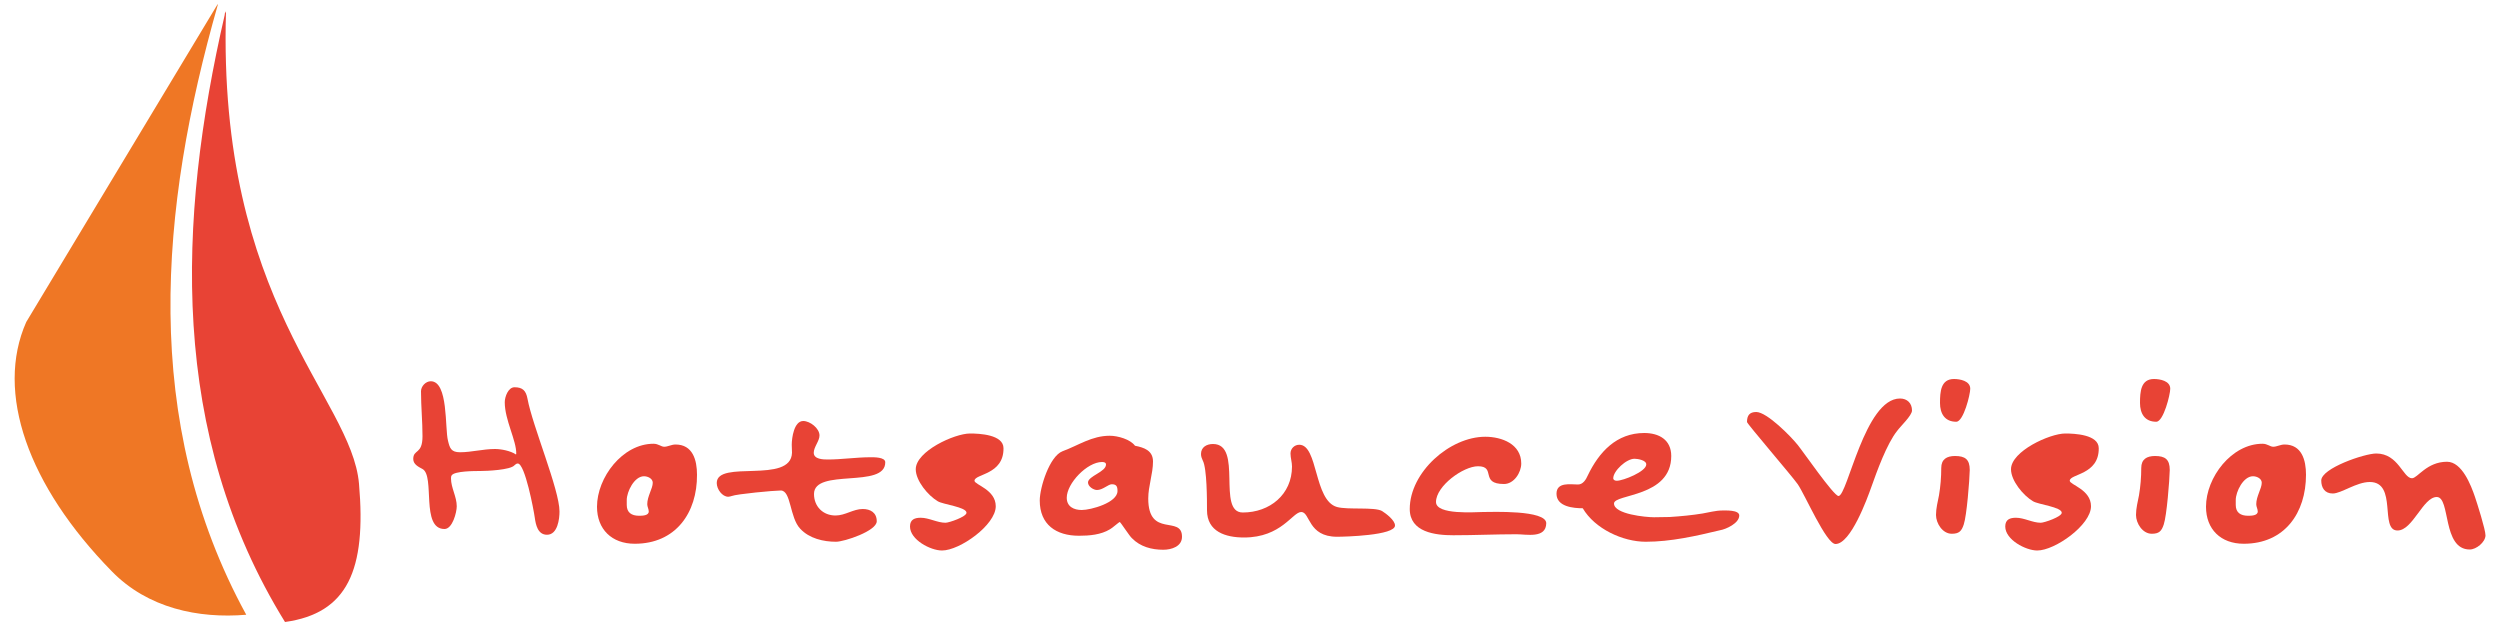 <?xml version="1.0" encoding="utf-8"?>
<!-- Generator: Adobe Illustrator 23.1.1, SVG Export Plug-In . SVG Version: 6.00 Build 0)  -->
<svg version="1.1" id="Layer_1" xmlns="http://www.w3.org/2000/svg" xmlns:xlink="http://www.w3.org/1999/xlink" x="0px" y="0px"
	 viewBox="0 0 1000 250" style="enable-background:new 0 0 1000 250;" xml:space="preserve">
<style type="text/css">
	.st0{fill:#E84335;}
	.st1{fill:#EF7725;}
</style>
<g>
	<path class="st0" d="M218.8,213.9c-3.7,0-4.5-4-4.9-6.9c-0.4-2.9-3.9-21.6-6.8-21.6c-0.6,0-0.9,0.4-1.3,0.7
		c-1.6,1.9-11.1,2.3-13.7,2.3c-2.2,0-10.2,0-11.4,1.7c-0.3,0.4-0.3,0.9-0.3,1.3c0,3.7,2.3,7.3,2.3,11.1c0,2.4-1.7,9.1-4.9,9.1
		c-9.6,0-3.7-21.2-8.8-24c-1.7-0.9-3.7-1.9-3.7-4c0-4,3.7-1.7,3.7-9.1c0-6-0.6-11.9-0.6-18c0-2,1.9-4,3.9-4c7.1,0,5.6,18.9,6.9,23.8
		c0.7,2.9,1.2,4.6,4.8,4.6c4.6,0,9.2-1.3,14-1.3c2.4,0,6.2,0.7,8.4,2.2l0.1-0.3c0.1-5.3-4.6-13.5-4.6-20.6c0-2.2,1.4-6,3.9-6
		c3.3,0,4.6,1.4,5.2,4.6c2,10.9,12.8,36.4,12.8,45.1C223.8,207.5,223.1,213.9,218.8,213.9z"/>
	<path class="st0" d="M253.9,217.5c-9.2,0-15.1-5.8-15.1-14.8c0-11.7,10.2-25.2,22.6-25.2c2,0,3,1.2,4.3,1.2c1.4,0,2.9-0.9,4.5-0.9
		c6.9,0,8.6,6.2,8.6,12.1C278.9,205.1,270.3,217.5,253.9,217.5z M257.6,190.5c-3.9,0-6.9,6.2-6.9,9.5v2c0,3,1.9,4.3,4.9,4.3
		c1.2,0,3.9,0,3.9-1.7c0-1-0.6-1.9-0.6-2.9c0-3.2,2.2-6.3,2.2-8.6C261.1,191.4,259.1,190.5,257.6,190.5z"/>
	<path class="st0" d="M325.6,197.6c0,5,3.6,8.6,8.6,8.6c3.9,0,7.1-2.6,10.9-2.6c3,0,5.6,1.4,5.6,4.9c0,3.9-13,8.2-16.3,8.2
		c-5,0-10.7-1.3-14.3-5.2c-4.3-4.5-3.6-15.3-7.8-15.3c-2.7,0-17.6,1.4-19.6,2.2c-0.4,0.1-0.9,0.3-1.4,0.3c-2.4,0-4.6-3-4.6-5.5
		c0-9.5,29.7,0.6,30.1-12.1c0-1.2-0.1-2.2-0.1-3.2c0-2.7,0.9-9.5,4.6-9.5c2.7,0,6.5,2.9,6.5,5.8c0,2.2-2.3,4.6-2.3,6.9
		c0,2.6,3.7,2.7,5.6,2.7c5.6,0,11.4-0.9,17.1-0.9c1.3,0,5.9-0.1,5.9,2C354.2,195.6,325.6,187.1,325.6,197.6z"/>
	<path class="st0" d="M389.8,192.3c0,1.6,8.5,3.5,8.5,10.2c0,7.5-14.4,17.7-21.5,17.7c-4.6,0-12.8-4.3-12.8-9.6c0-2.9,2-3.5,4.3-3.5
		c3.3,0,6.6,2,9.9,2c1.4,0,8.4-2.4,8.4-4c0-2.3-9.4-3.3-11.5-4.6c-3.9-2.3-8.8-8.2-8.8-12.8c0-7.2,15.5-14.3,21.7-14.3
		c3.7,0,13.4,0.4,13.4,5.9C401.5,190,389.8,189.5,389.8,192.3z"/>
	<path class="st0" d="M465.3,219.9c-4.6,0-9.2-1.2-12.5-4.6c-0.9-0.7-4.6-6.5-4.9-6.5c-0.3,0-3.2,2.6-3.9,2.9
		c-3.6,2.2-8.2,2.6-12.4,2.6c-9.2,0-15.7-4.5-15.7-14.1c0-5.2,3.9-17.7,9.1-19.7c6.5-2.4,11.7-6.2,18.9-6.2c3.2,0,8.2,1.4,10.1,4
		c3.6,0.7,7.2,1.9,7.2,6.3c0,4.9-1.9,9.8-1.9,14.8c0,16,13.5,6.5,13.5,15.3C472.8,218.6,468.6,219.9,465.3,219.9z M444.7,193.7
		c-1.4,0-3.6,2.3-5.9,2.3c-1.4,0-3.6-1.4-3.6-3c0-2.6,7.2-4.2,7.2-7.2c0-0.9-1-1-1.6-1c-5.9,0-14.1,8.5-14.1,14.3
		c0,3.6,2.9,4.9,6,4.9c3.6,0,14.3-2.9,14.3-7.6C447,194.6,446.6,193.7,444.7,193.7z"/>
	<path class="st0" d="M534.8,214.7c-11.7,0-10.7-9.9-14.3-9.9c-3.5,0-7.9,10.2-22.9,10.2c-7.3,0-14.8-2.3-14.8-10.9
		c0-3.9,0-16.8-1.7-19.9c-0.4-0.9-0.7-1.6-0.7-2.6c0-2.7,2.2-4,4.8-4c12.1,0,1.4,27.4,11.9,27.4c10.8,0,19.7-7.2,19.7-18.4
		c0-1.7-0.6-3.5-0.6-5.2c0-2,1.6-3.5,3.5-3.5c7.6,0,5.8,22.3,15.1,24.9c4.3,1.2,15-0.1,18,1.6c1.6,1,5.2,3.7,5.2,5.8
		C558,214.2,537.8,214.7,534.8,214.7z"/>
	<path class="st0" d="M606.6,213.7c-8.4,0-16.8,0.4-25.3,0.4c-7.2,0-17.4-1.2-17.4-10.5c0-14.7,16-28.9,30.2-28.9
		c6.6,0,14.4,2.9,14.4,10.7c0,3.6-2.9,8.2-6.9,8.2c-9.8,0-3-7.1-10.4-7.1c-5.9,0-16.8,7.9-16.8,14.3c0,5.3,15.8,4,18.9,4
		c3.3,0,25.2-0.9,25.2,4.5C618.4,215.5,610.6,213.7,606.6,213.7z"/>
	<path class="st0" d="M688,212.1c-9.6,2.3-19.7,4.6-29.7,4.6c-9.2,0-20.4-5.2-25.2-13.4c-3.7,0-10.5-0.6-10.5-5.8
		c0-4.8,5.6-3.7,8.6-3.7c2,0,3.2-2,3.9-3.6c4.5-9.4,11.5-17,22.6-17c5.9,0,10.8,2.7,10.8,9.2c0,16.6-22.9,15.1-22.9,19
		c0,4.3,12.8,5.5,16,5.5c2.2,0,4.3-0.1,6.3-0.1c4.5-0.3,8.8-0.7,13.1-1.4c2.4-0.4,5.3-1.2,7.8-1.2c1.4,0,6.9-0.3,6.9,2
		C695.7,209.3,690.4,211.7,688,212.1z M653.8,183.5c-3.3,0-8.5,4.9-8.5,7.8c0,0.7,0.7,1,1.4,1c2.6,0,11.8-3.7,11.8-6.5
		C658.6,184.1,655.1,183.5,653.8,183.5z"/>
	<path class="st0" d="M758.9,172.3c-4.2,5.2-8.2,16.4-10.4,22.6c-1.6,4.5-8.2,22.7-14.3,22.7c-3.7,0-12.2-19.7-15.1-23.9
		c-2.3-3.3-20.3-24.2-20.3-24.9c0-2.6,1-4,3.7-4c4.3,0,14,9.9,16.6,13.2c2,2.4,14.4,20.4,16.3,20.4c3.6,0,10.5-39,24.6-39
		c2.9,0,4.8,1.9,4.8,4.8C764.8,166.2,760.2,170.5,758.9,172.3z"/>
	<path class="st0" d="M785.5,209.8c-0.9,2.7-1.9,3.7-4.8,3.7c-3.7,0-6.3-4.2-6.3-7.5c0-2.7,0.7-5.3,1.2-7.9
		c0.6-3.6,0.9-7.2,0.9-10.9c0-3.5,2.2-4.8,5.5-4.8c4,0,5.9,1.3,5.9,5.6C787.8,192.3,786.7,206.2,785.5,209.8z M782.5,168.7
		c-4.6,0-6.5-3.3-6.5-7.5c0-4.5,0.3-9.6,5.6-9.6c2.3,0,6.5,0.7,6.5,3.9C788.1,157.8,785.4,168.7,782.5,168.7z"/>
	<path class="st0" d="M827.9,192.3c0,1.6,8.5,3.5,8.5,10.2c0,7.5-14.4,17.7-21.5,17.7c-4.6,0-12.8-4.3-12.8-9.6c0-2.9,2-3.5,4.3-3.5
		c3.3,0,6.6,2,9.9,2c1.4,0,8.4-2.4,8.4-4c0-2.3-9.4-3.3-11.5-4.6c-3.9-2.3-8.8-8.2-8.8-12.8c0-7.2,15.5-14.3,21.7-14.3
		c3.7,0,13.4,0.4,13.4,5.9C839.6,190,827.9,189.5,827.9,192.3z"/>
	<path class="st0" d="M865.5,209.8c-0.9,2.7-1.9,3.7-4.8,3.7c-3.7,0-6.3-4.2-6.3-7.5c0-2.7,0.7-5.3,1.2-7.9
		c0.6-3.6,0.9-7.2,0.9-10.9c0-3.5,2.2-4.8,5.5-4.8c4,0,5.9,1.3,5.9,5.6C867.8,192.3,866.7,206.2,865.5,209.8z M862.5,168.7
		c-4.6,0-6.5-3.3-6.5-7.5c0-4.5,0.3-9.6,5.6-9.6c2.3,0,6.5,0.7,6.5,3.9C868.1,157.8,865.4,168.7,862.5,168.7z"/>
	<path class="st0" d="M897.5,217.5c-9.2,0-15.1-5.8-15.1-14.8c0-11.7,10.2-25.2,22.6-25.2c2,0,3,1.2,4.3,1.2c1.4,0,2.9-0.9,4.5-0.9
		c6.9,0,8.6,6.2,8.6,12.1C922.4,205.1,913.9,217.5,897.5,217.5z M901.2,190.5c-3.9,0-6.9,6.2-6.9,9.5v2c0,3,1.9,4.3,4.9,4.3
		c1.2,0,3.9,0,3.9-1.7c0-1-0.6-1.9-0.6-2.9c0-3.2,2.2-6.3,2.2-8.6C904.7,191.4,902.7,190.5,901.2,190.5z"/>
	<path class="st0" d="M987.9,219.8c-11.1,0-7.6-21-13.2-21c-5.5,0-9.6,13.4-15.7,13.4c-7.3,0,0.1-19.4-11.1-19.4
		c-5.3,0-11.4,4.6-14.8,4.6c-3.2,0-4.6-2.3-4.6-5.2c0-4.9,17.3-10.8,22-10.8c8.9,0,10.7,9.9,14.3,9.9c2.2,0,5.9-6.6,14-6.6
		c6,0,9.6,9.4,11.2,14.1c0.9,2.7,4.2,13,4.2,15.4C994.1,216.9,990.5,219.8,987.9,219.8z"/>
</g>
<path class="st1" d="M87.1,2V1.6L10.5,128.8C-2,157,11.2,194.3,44.7,228.5c14.4,14.8,34.7,19,53.8,17.4C56.1,168.4,63.9,83.3,87.1,2
	z"/>
<path class="st0" d="M90.4,4.5l-0.5,1v0.4c-19,82.4-22.3,167.8,24.1,242.9c25-3.5,32.6-20.7,29.6-55.3
	C140.6,158.8,86.9,121.1,90.4,4.5z"/>
</svg>

